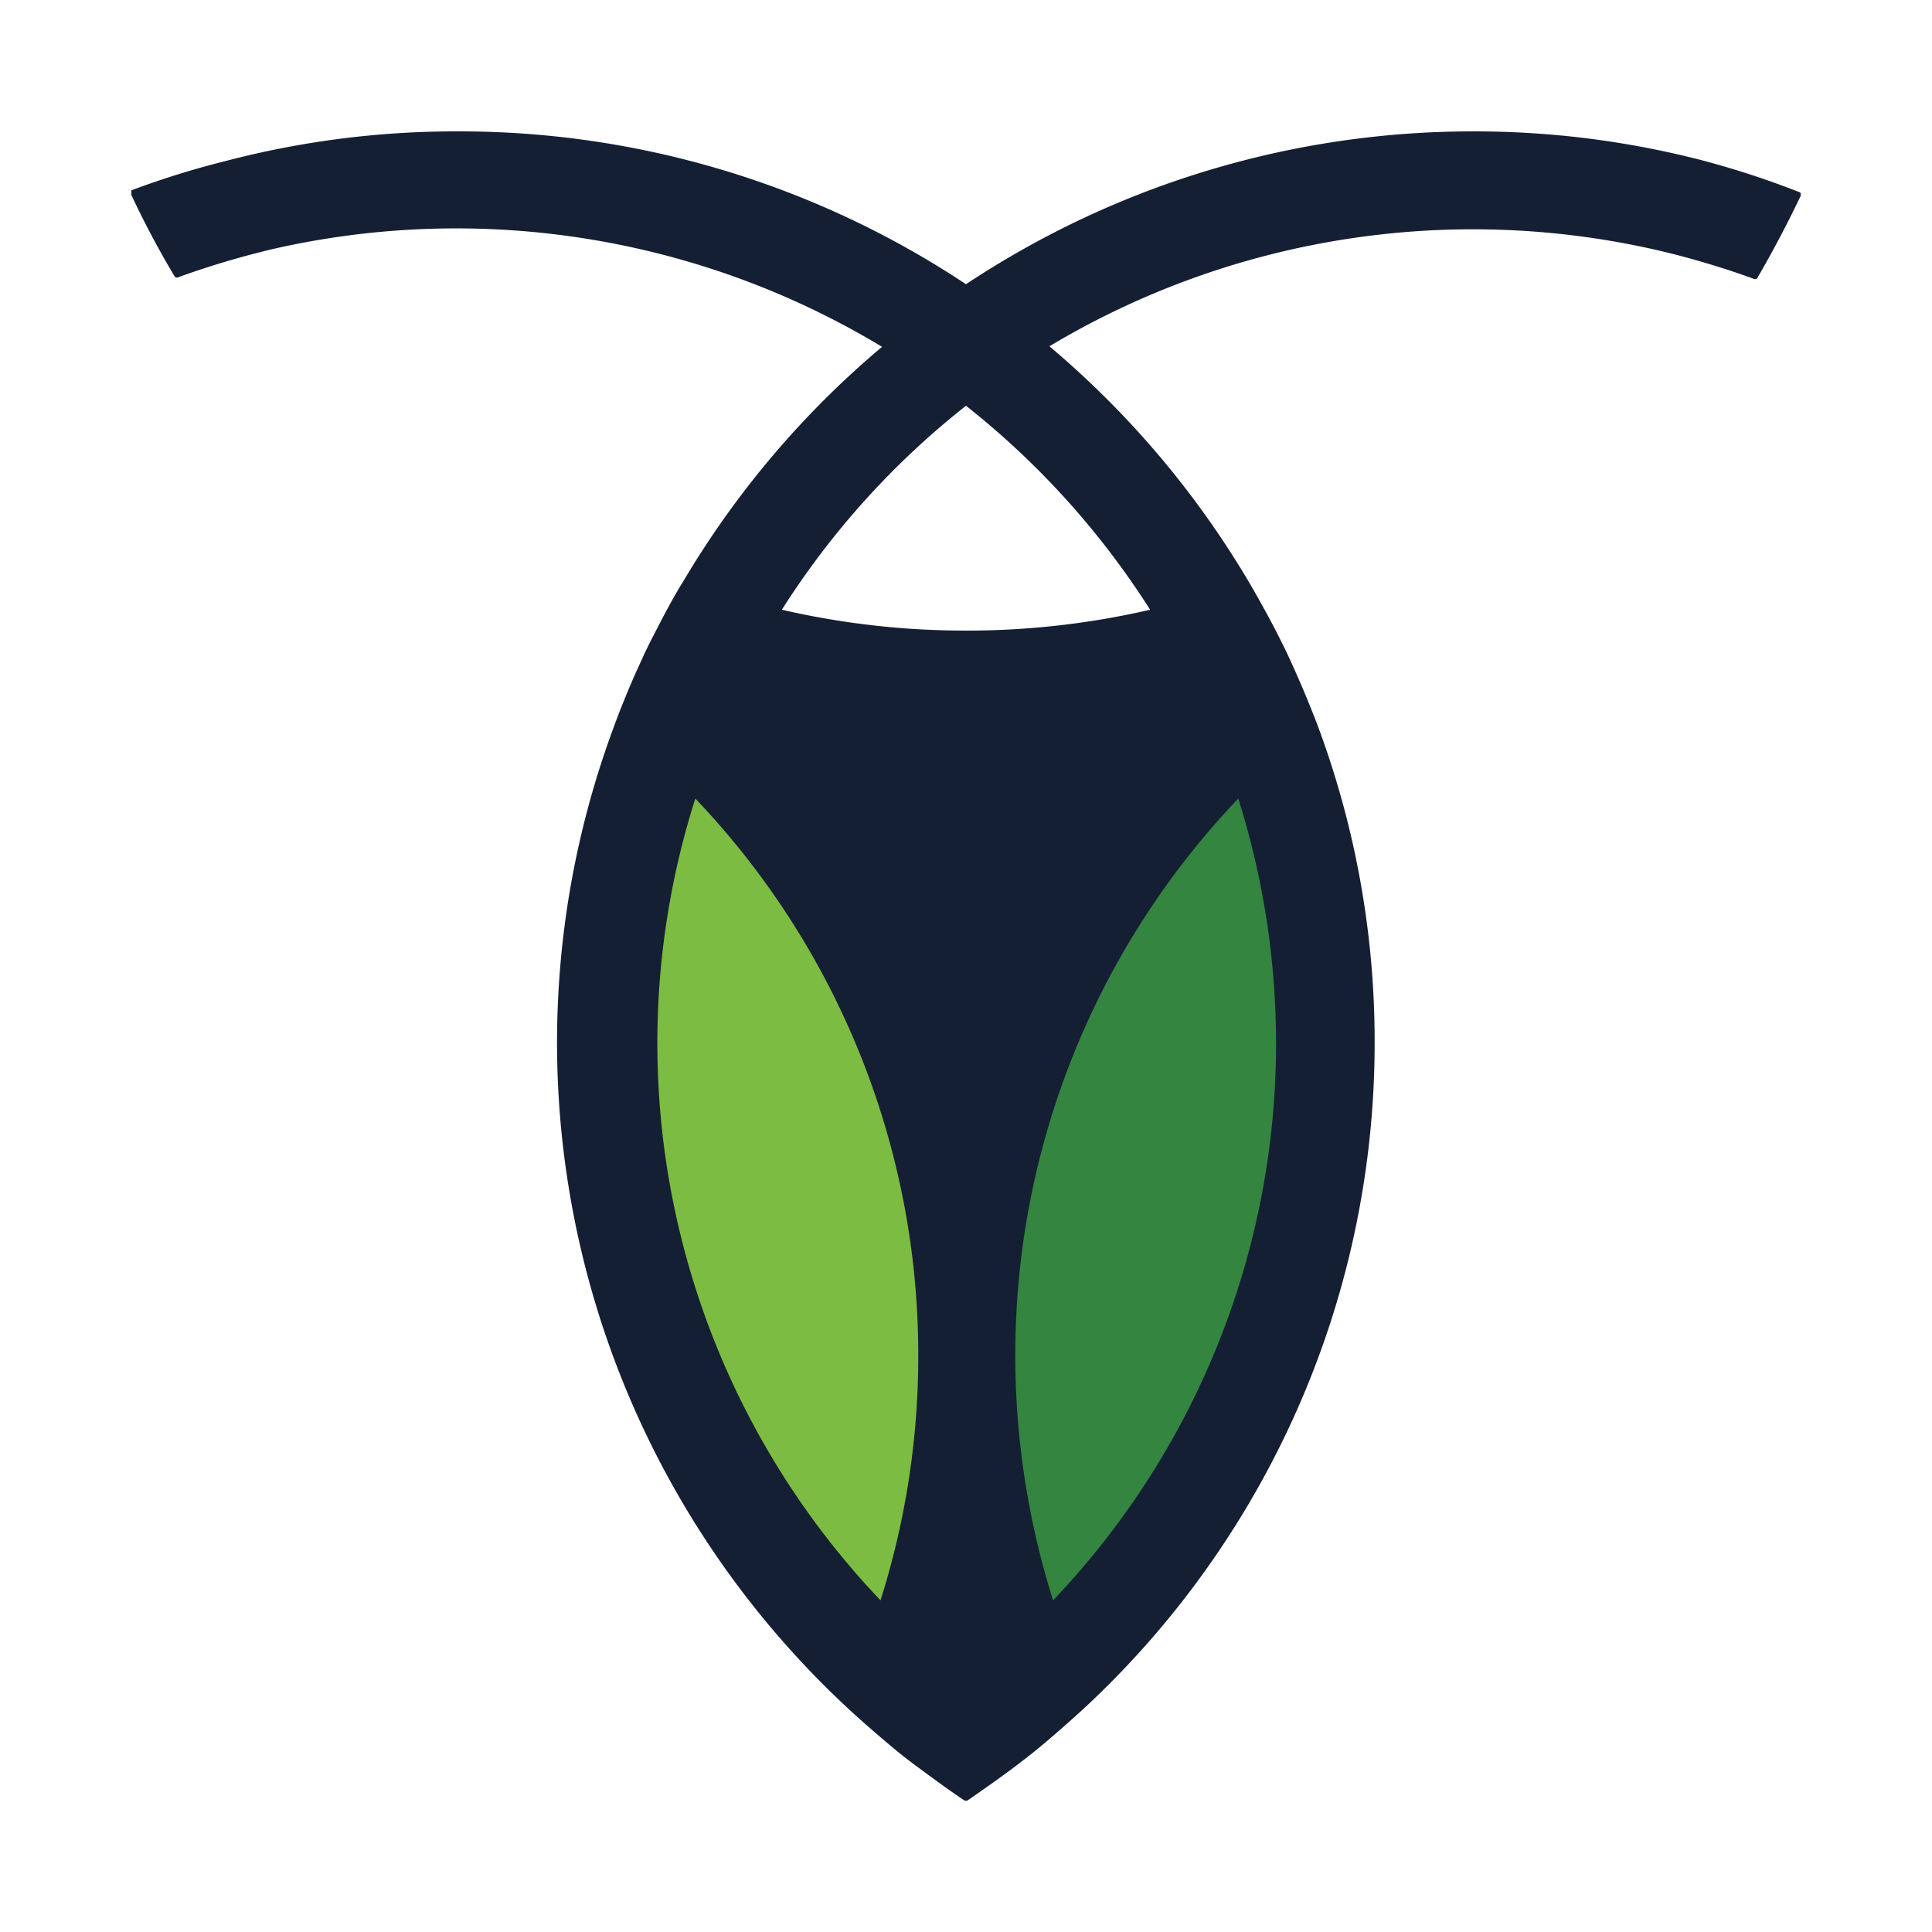<svg xmlns="http://www.w3.org/2000/svg" width="250" height="250" fill="none"><g clip-path="url(#a)"><path fill="#151F34" d="M148.825 78.898a105.03 105.03 0 0 1-23.826 2.7 105.515 105.515 0 0 1-23.826-2.7 105.714 105.714 0 0 1 23.826-26.393 106.226 106.226 0 0 1 23.826 26.393Zm71.818-58.05A117.516 117.516 0 0 0 190.707 17a118.589 118.589 0 0 0-65.708 19.778A118.448 118.448 0 0 0 59.291 17a117.507 117.507 0 0 0-30.139 3.848 110.559 110.559 0 0 0-12.15 3.78.47.47 0 0 0 0 .607 116.722 116.722 0 0 0 5.634 10.598.477.477 0 0 0 .543 0 111.712 111.712 0 0 1 12.286-3.645c26.887-6.084 55.1-1.533 78.673 12.69a118.426 118.426 0 0 0-25.658 30.24c-1.358 2.16-2.512 4.387-3.734 6.75-1.221 2.362-1.493 3.037-2.24 4.657-.746 1.62-2.104 4.86-2.987 7.29a117.229 117.229 0 0 0-4.437 67.446c5.175 22.431 16.841 42.864 33.558 58.779 1.765 1.688 3.598 3.308 5.498 4.928 1.901 1.62 2.987 2.497 4.548 3.645 1.562 1.147 4.005 2.97 6.042 4.32a.475.475 0 0 0 .543 0c2.036-1.418 4.073-2.835 6.041-4.32 1.969-1.485 3.055-2.363 4.548-3.645 1.493-1.283 3.734-3.24 5.498-4.928a117.764 117.764 0 0 0 27.018-38.843 117.212 117.212 0 0 0 9.502-46.274 116.816 116.816 0 0 0-7.399-41.108 138.832 138.832 0 0 0-3.055-7.357c-1.086-2.43-1.493-3.173-2.24-4.658-.746-1.485-2.375-4.455-3.733-6.75a119.033 119.033 0 0 0-25.659-30.24c23.63-14.148 51.868-18.602 78.741-12.42a109.98 109.98 0 0 1 12.287 3.645.474.474 0 0 0 .543 0 146.14 146.14 0 0 0 5.566-10.53.47.47 0 0 0 0-.607 115.19 115.19 0 0 0-12.286-4.05Z"/><path fill="#348540" d="M165.118 134.923c.041 26.84-10.287 52.671-28.85 72.157a105.206 105.206 0 0 1-4.887-31.59c-.048-26.842 10.281-52.675 28.849-72.157a104.91 104.91 0 0 1 4.888 31.59"/><path fill="#7DBC42" d="M118.823 175.49a104.435 104.435 0 0 1-4.887 31.59 104.709 104.709 0 0 1-26.199-48.627 104.329 104.329 0 0 1 2.237-55.12c18.569 19.482 28.897 45.315 28.849 72.157Z"/></g><defs><clipPath id="a"><path fill="#fff" d="M17 17h216v216H17z"/></clipPath></defs></svg>